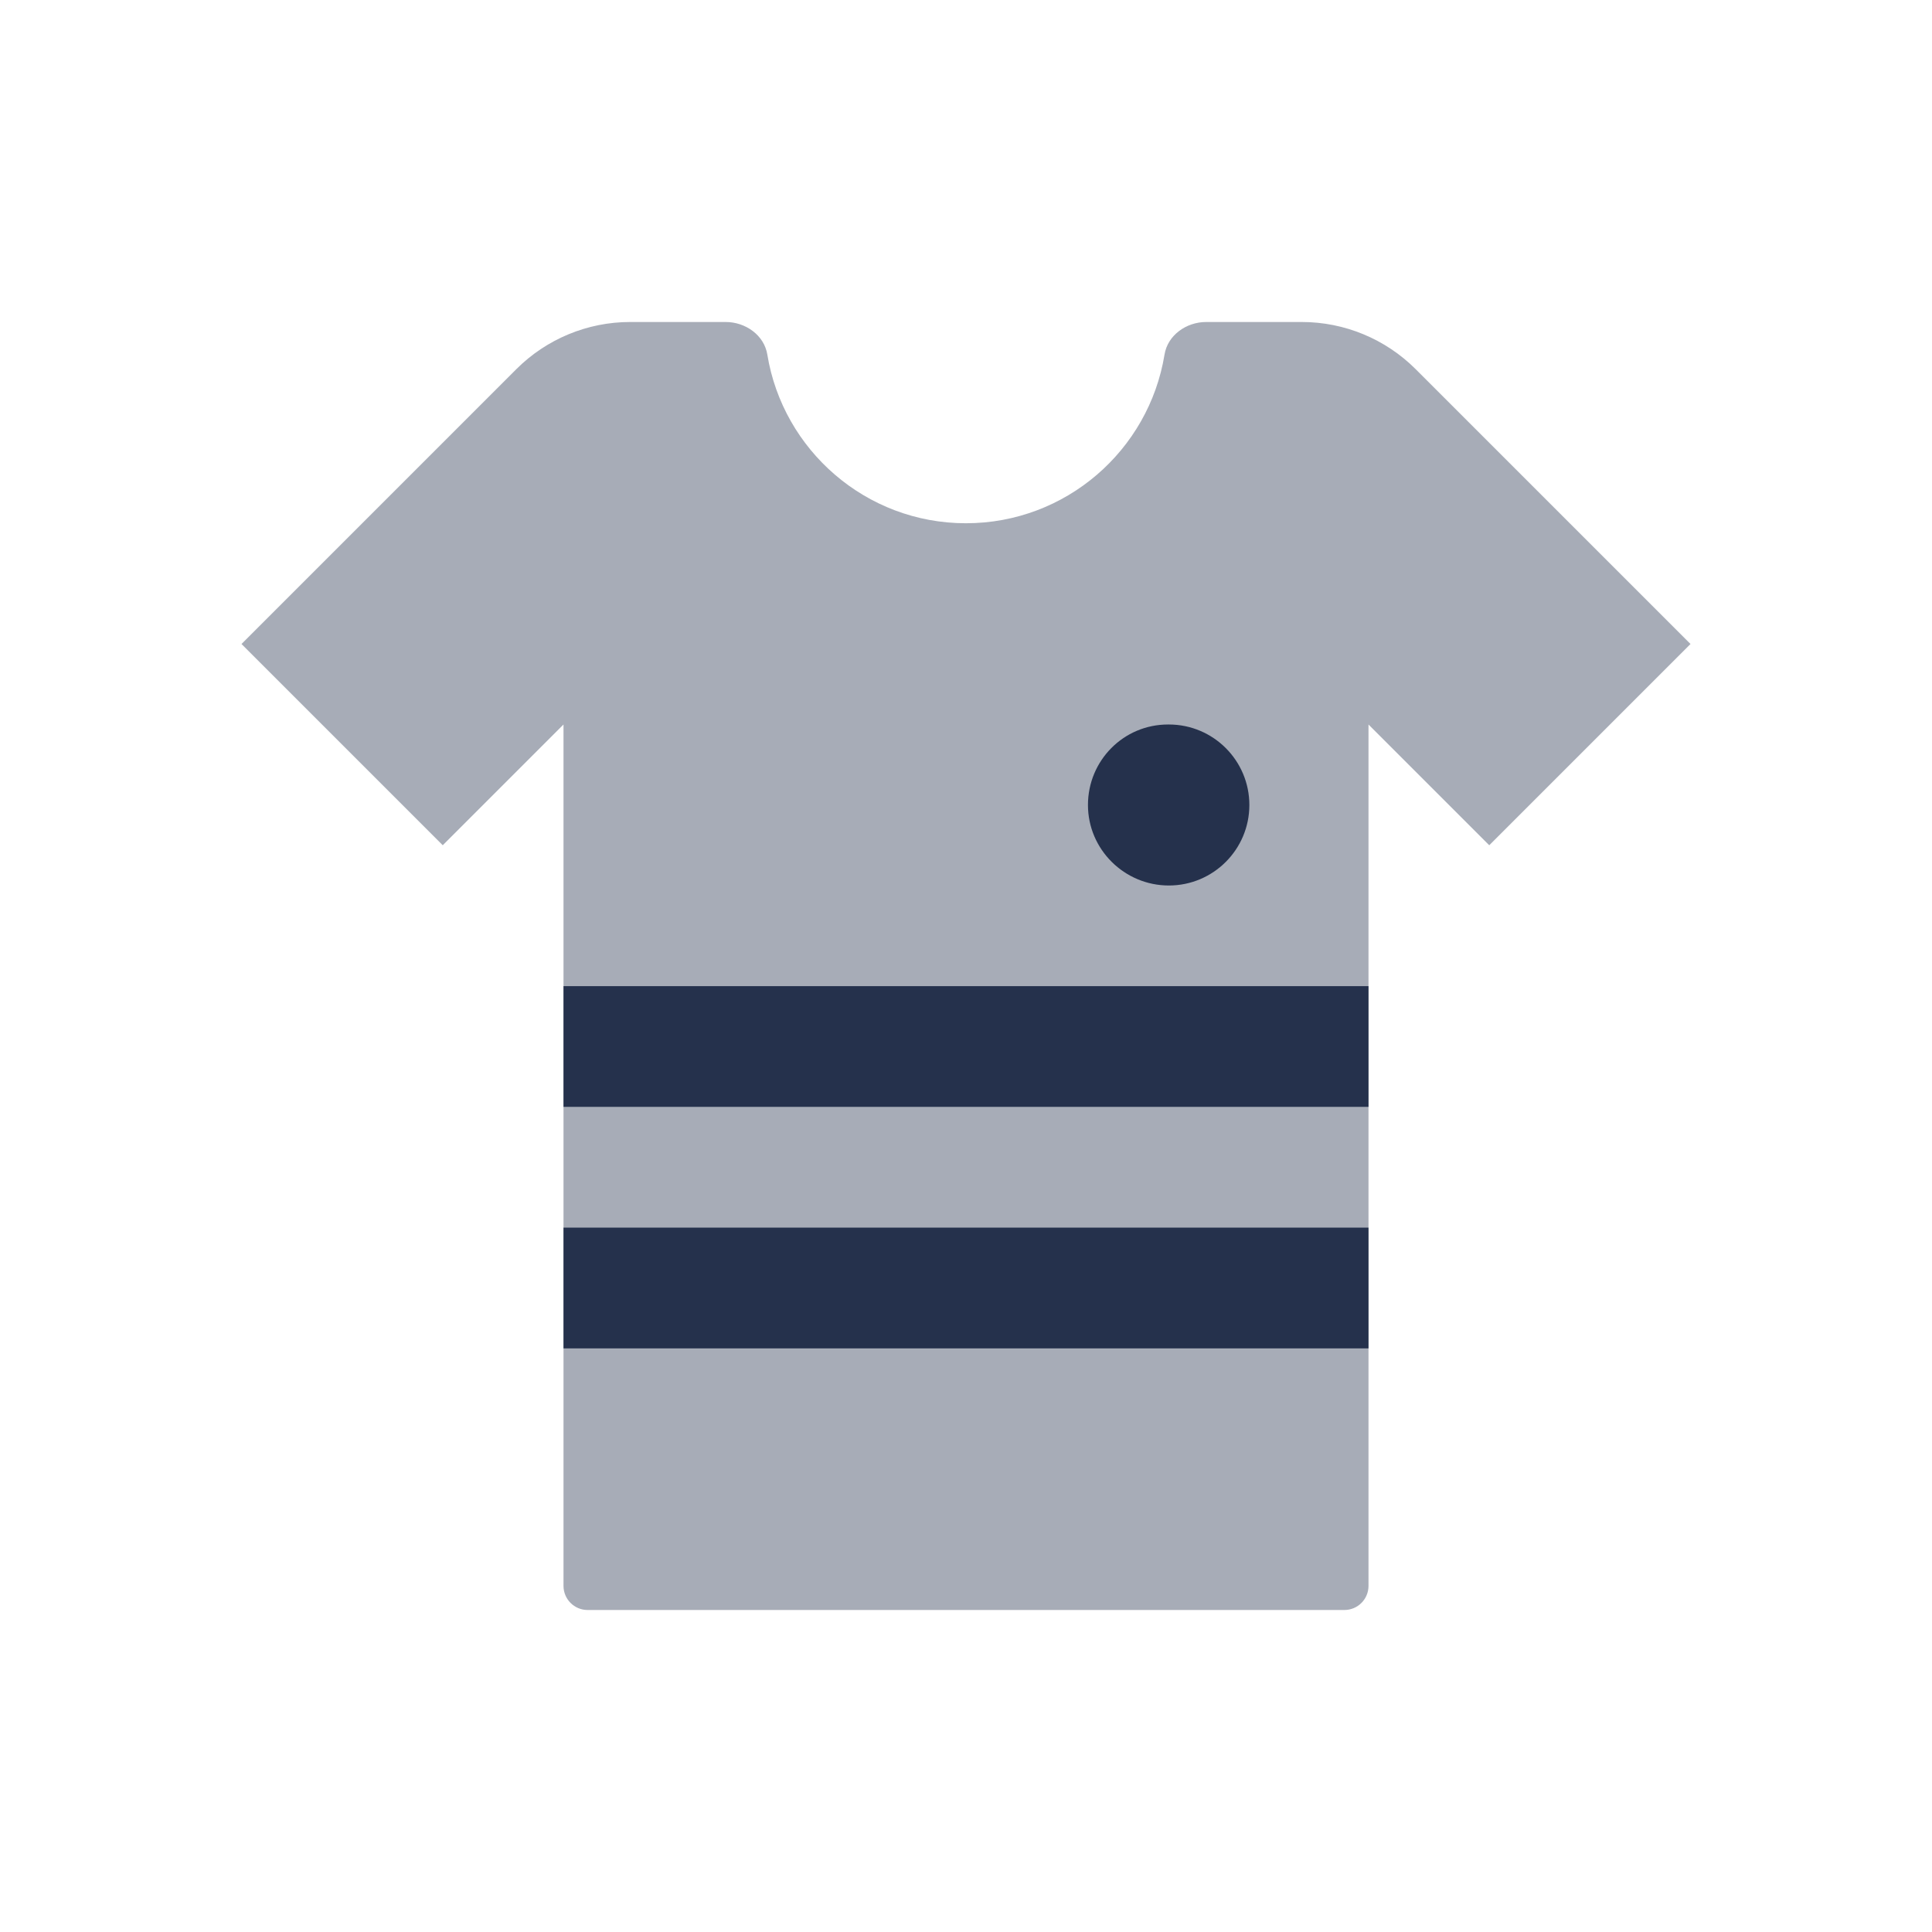 <?xml version="1.0" encoding="UTF-8"?>
<svg id="Layer_7" data-name="Layer 7" xmlns="http://www.w3.org/2000/svg" viewBox="0 0 24 24">
    <defs>
        <style>   .cls-1, .cls-2 {   fill: #25314c;   }
   .cls-2 {   opacity: .4;   }
        </style>
    </defs>
    <g id="football-shirt">
        <path class="cls-2"     d="m14.985,4h1.187c.53,0,1.039.211,1.414.586l3.414,3.414-2.5,2.5-1.5-1.5v10.7c0,.166-.134.3-.3.3H7.3c-.166,0-.3-.134-.3-.3v-10.7l-1.5,1.5-2.5-2.5,3.414-3.414c.375-.375.884-.586,1.414-.586h1.187c.245,0,.478.163.517.405.194,1.187,1.225,2.095,2.467,2.095s2.273-.907,2.467-2.095c.039-.242.272-.405.517-.405Z"/>
        <path class="cls-1"     d="m14.52,11c-.552,0-1.005-.448-1.005-1s.442-1,.995-1h.01c.552,0,1,.448,1,1s-.448,1-1,1Zm-7.52,1.25v1.5h10v-1.5H7Zm0,3v1.5h10v-1.5H7Z"/>
    </g>
</svg>